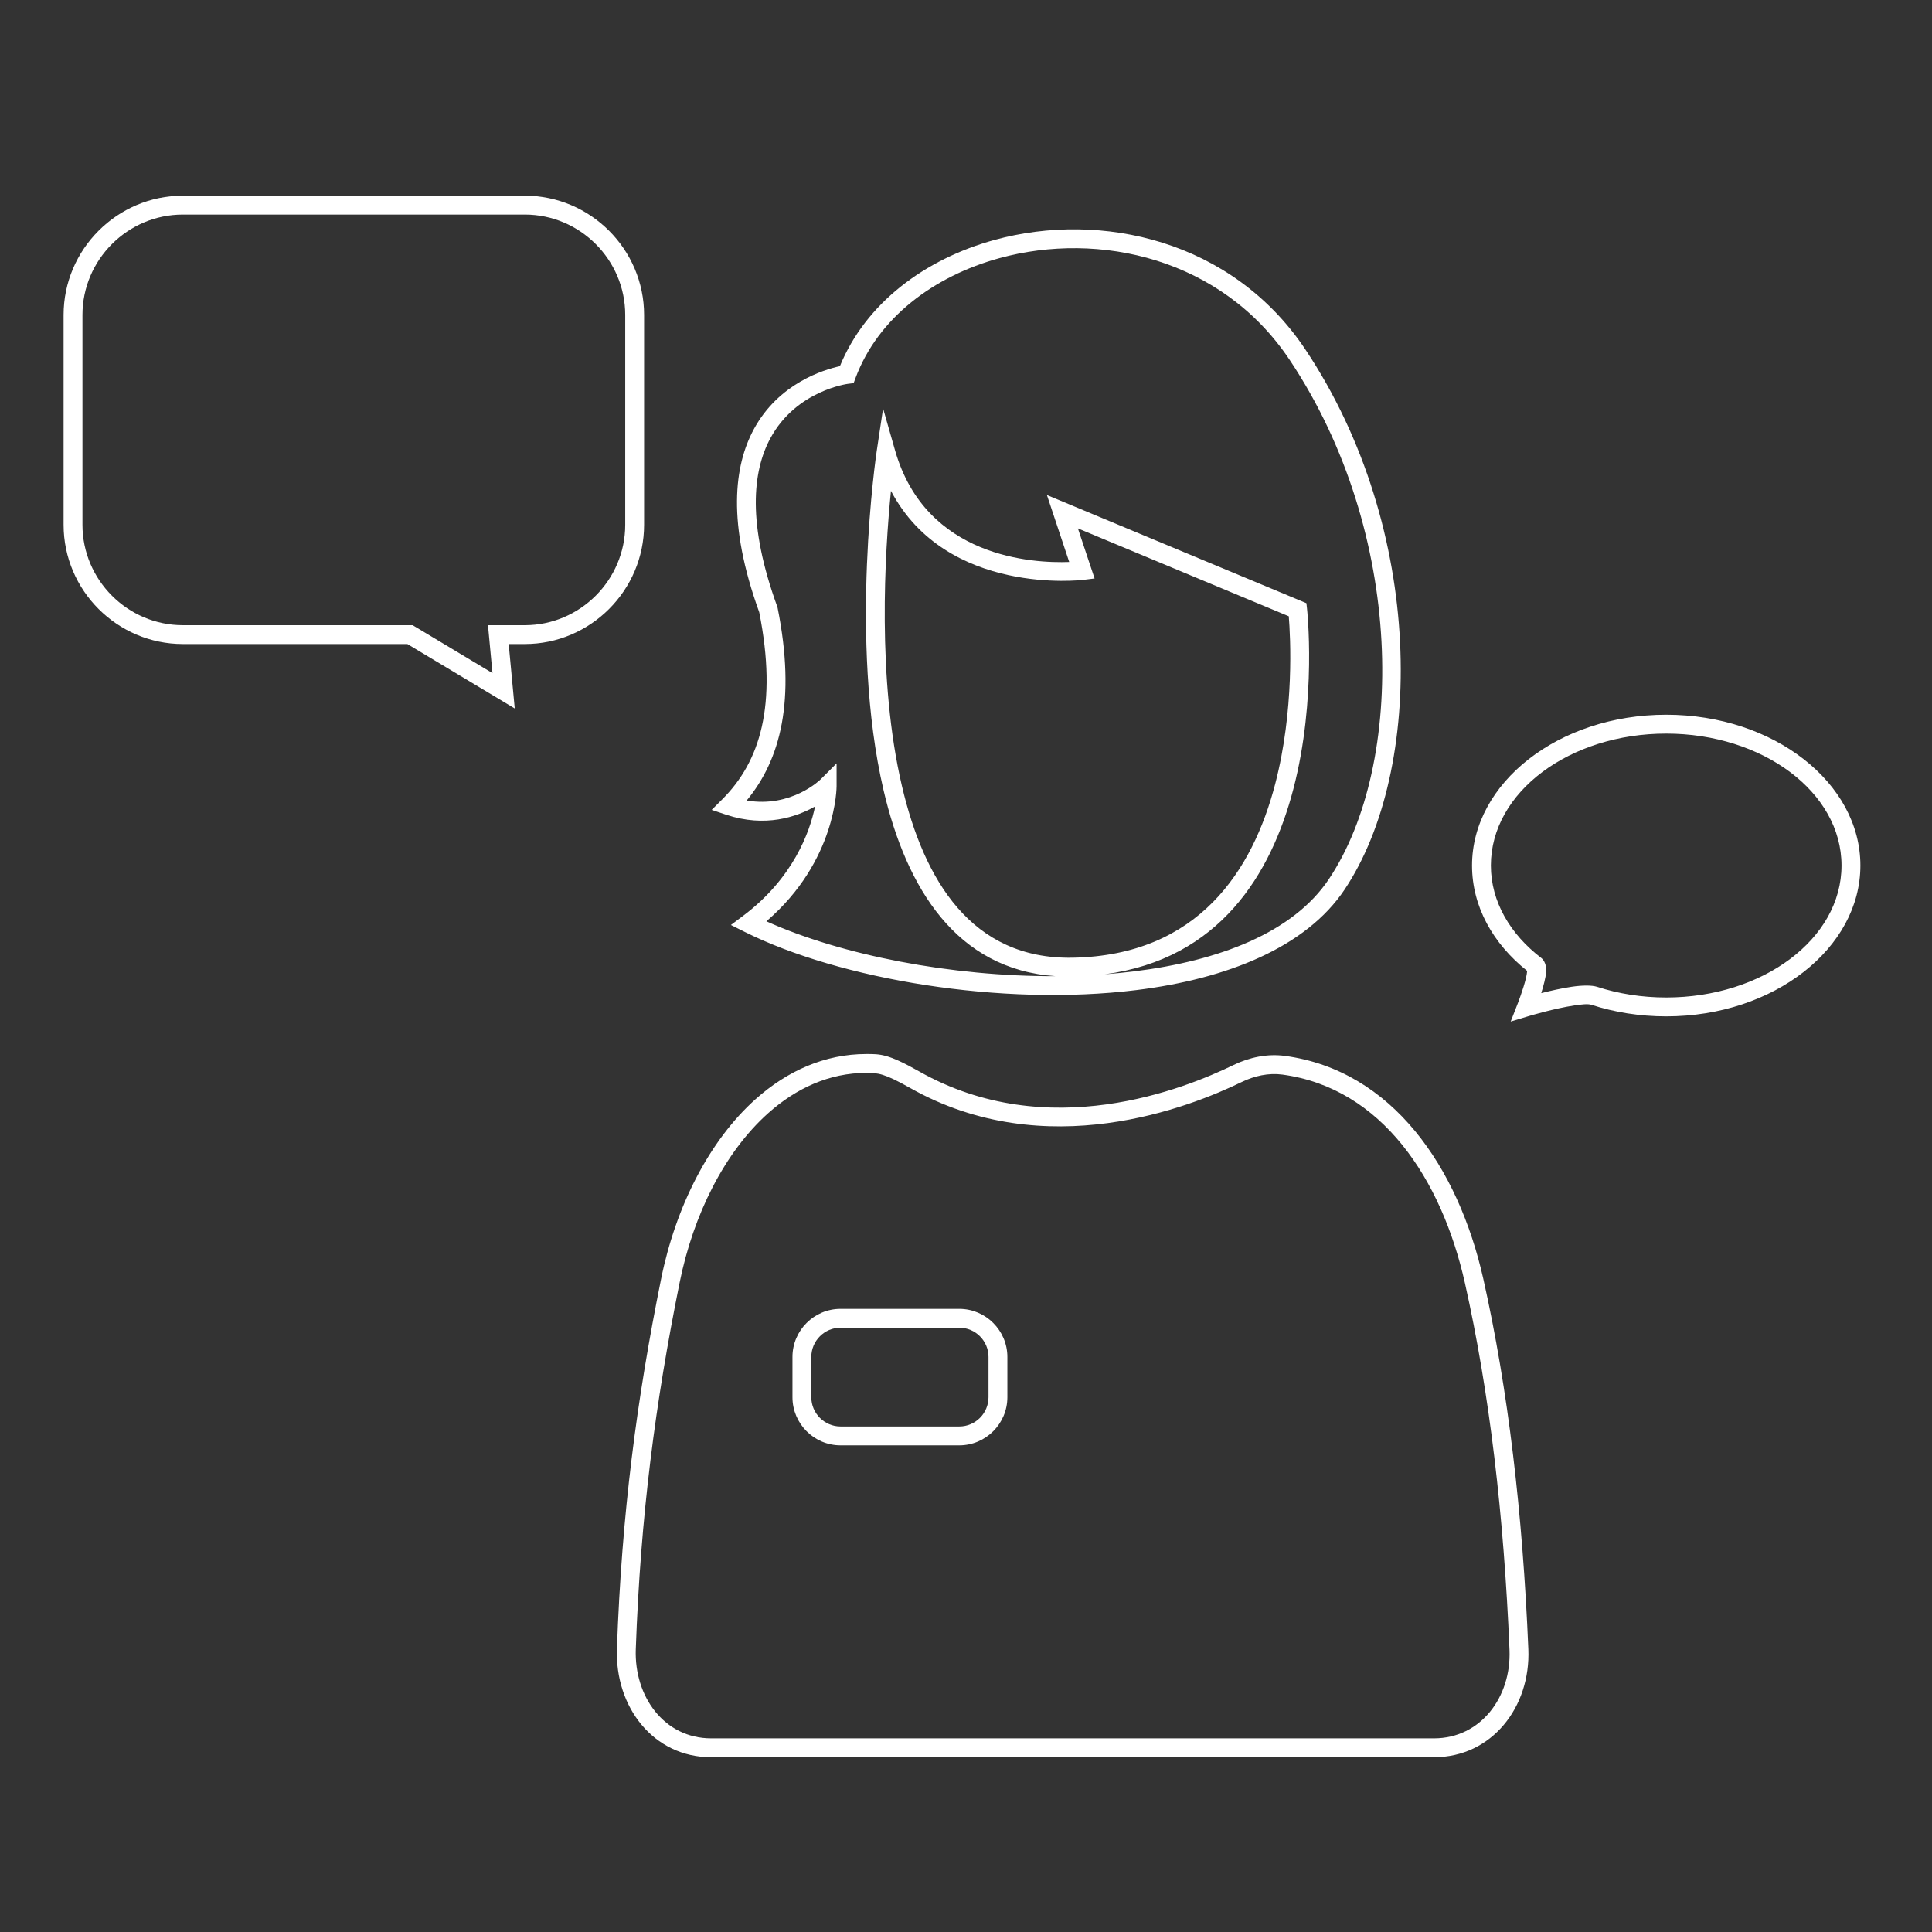 <?xml version="1.0" encoding="UTF-8" standalone="no"?>
<!DOCTYPE svg PUBLIC "-//W3C//DTD SVG 1.1//EN" "http://www.w3.org/Graphics/SVG/1.1/DTD/svg11.dtd">
<svg width="100%" height="100%" viewBox="0 0 1067 1067" version="1.1" xmlns="http://www.w3.org/2000/svg" xmlns:xlink="http://www.w3.org/1999/xlink" xml:space="preserve" xmlns:serif="http://www.serif.com/" style="fill-rule:evenodd;clip-rule:evenodd;stroke-linejoin:round;stroke-miterlimit:2;">
    <rect x="0" y="0" width="1067" height="1067" fill="#333333" stroke="none"/>
    <g transform="matrix(1,0,0,1,-1200,-3600)">
        <g id="Page-20" serif:id="Page 20" transform="matrix(8.333,0,0,8.333,1200,3600)">
            <rect x="0" y="0" width="128" height="128" style="fill:none;"/>
            <g transform="matrix(0.12,0,0,0.12,-144,-432)">
                <g id="Warstwa-1" serif:id="Warstwa 1">
                    <path d="M1592.81,4570.51L1991.98,4570.51C2023.96,4570.51 2045.44,4542.74 2044.1,4510.79C2040.97,4435.8 2032.96,4367.52 2019.22,4306.28C2005.38,4244.65 1968.94,4191.18 1909.71,4183.17C1899.98,4181.85 1890.09,4183.93 1881.25,4188.21C1854.51,4201.19 1778.83,4232.04 1707.64,4191.73C1690.4,4181.97 1686.17,4182.13 1678.5,4182.13C1655.56,4182.13 1634.79,4191.43 1617.29,4207.08C1591.77,4229.9 1573.2,4266.37 1565.12,4306.39C1551.64,4373.2 1543.38,4435.86 1540.73,4510.55C1539.59,4542.61 1560.72,4570.51 1592.81,4570.51ZM1592.81,4560.09C1566.77,4560.09 1550.22,4536.94 1551.14,4510.92C1553.77,4436.85 1561.97,4374.7 1575.34,4308.45C1582.93,4270.77 1600.21,4236.33 1624.23,4214.84C1639.77,4200.96 1658.13,4192.55 1678.5,4192.55C1684.84,4192.55 1688.24,4192.72 1702.51,4200.79C1777.66,4243.35 1857.57,4211.29 1885.8,4197.59C1892.79,4194.2 1900.6,4192.45 1908.31,4193.49C1963.29,4200.93 1996.21,4251.35 2009.06,4308.56C2022.67,4369.25 2030.59,4436.91 2033.69,4511.23C2034.78,4537.12 2017.9,4560.09 1991.98,4560.09C1991.98,4560.09 1592.81,4560.09 1592.81,4560.09ZM1729.82,4398.26C1744.41,4398.26 1756.37,4386.32 1756.37,4371.71C1756.37,4371.71 1756.37,4349.43 1756.37,4349.43C1756.37,4334.82 1744.41,4322.88 1729.82,4322.88L1664.22,4322.88C1649.62,4322.88 1637.68,4334.82 1637.68,4349.43L1637.68,4371.71C1637.68,4386.32 1649.62,4398.26 1664.22,4398.26C1664.22,4398.26 1729.82,4398.26 1729.82,4398.26ZM1729.82,4387.84L1664.22,4387.84C1655.35,4387.84 1648.09,4380.58 1648.09,4371.71C1648.09,4371.71 1648.09,4349.43 1648.09,4349.43C1648.09,4340.55 1655.35,4333.29 1664.22,4333.29C1664.22,4333.29 1729.82,4333.29 1729.82,4333.29C1738.69,4333.29 1745.95,4340.55 1745.95,4349.43L1745.95,4371.71C1745.95,4380.59 1738.69,4387.84 1729.82,4387.84ZM2043.46,4136.24C2024.51,4121.16 2013,4100.6 2013,4078.03C2013,4032.45 2060.68,3994.74 2120.24,3994.74C2179.8,3994.74 2227.49,4032.45 2227.49,4078.03C2227.49,4123.61 2179.8,4161.33 2120.24,4161.33C2105.58,4161.33 2091.62,4159.05 2078.92,4154.94C2076.95,4154.3 2073.48,4154.72 2069.57,4155.29C2058.49,4156.92 2044.59,4161.11 2044.59,4161.11L2034.35,4164.19L2038.24,4154.23C2038.24,4154.23 2041.28,4146.44 2042.81,4140.12C2043.12,4138.84 2043.34,4137.22 2043.46,4136.24ZM2051.22,4148.5C2056.25,4147.23 2062.49,4145.8 2068.06,4144.98C2073.93,4144.12 2079.16,4144.07 2082.13,4145.03C2093.84,4148.82 2106.72,4150.91 2120.24,4150.91C2173.4,4150.91 2217.07,4118.71 2217.07,4078.03C2217.07,4037.36 2173.4,4005.16 2120.24,4005.16C2067.08,4005.16 2023.41,4037.36 2023.41,4078.03C2023.41,4098.01 2034.14,4116.02 2051.26,4129.11C2052.75,4130.26 2054.24,4132.93 2053.92,4136.92C2053.68,4139.98 2052.48,4144.46 2051.22,4148.5ZM1663.88,3802.24C1678.08,3767.54 1710.69,3743.09 1749.28,3732.51C1808.15,3716.38 1880.7,3732.62 1921.03,3793.12C1987.26,3892.47 1986.84,4024.98 1942.68,4091.22C1921.44,4123.08 1877.94,4140.63 1827.43,4146.84C1753.19,4155.98 1663.9,4140.99 1611.21,4114.64L1603.68,4110.87L1610.42,4105.82C1638.09,4085.05 1647.18,4059.68 1650.17,4045.39C1639.94,4051.21 1622.69,4057.17 1601.06,4049.97L1593.07,4047.3L1599.03,4041.34C1619.68,4020.69 1629.56,3989.65 1619.33,3938.14C1601.41,3888.65 1605.5,3857.11 1616.32,3837.09C1630.09,3811.62 1655.1,3804.14 1663.88,3802.24ZM1810.17,4138.08C1815.56,4137.68 1820.9,4137.15 1826.15,4136.51C1873.26,4130.71 1914.2,4115.15 1934.01,4085.44C1976.47,4021.75 1976.04,3894.42 1912.36,3798.89C1874.73,3742.45 1806.96,3727.51 1752.03,3742.56C1715.75,3752.5 1684.97,3775.53 1672.55,3808.66L1671.45,3811.61L1668.32,3812C1668.32,3812 1639.77,3815.61 1625.48,3842.05C1615.54,3860.44 1612.69,3889.41 1629.26,3934.97L1629.48,3935.73C1639.73,3987.01 1631,4019.61 1612.4,4042.11C1637.14,4046.35 1653.16,4030.51 1653.16,4030.51L1662.05,4021.62L1662.05,4034.2C1662.05,4034.2 1662.25,4075.4 1623.28,4108.84C1664.66,4127.5 1725.26,4139.37 1782.99,4139.13C1728.25,4135.41 1700.65,4090.6 1687.99,4036.45C1668.61,3953.61 1684.17,3849.37 1684.17,3849.37L1687.73,3825.6L1694.33,3848.71C1711.34,3908.24 1770.81,3911.12 1790.53,3910.38L1778.21,3873.4L1921.53,3933.13L1921.87,3936.18C1921.87,3936.18 1927.39,3985.85 1914.31,4035.83C1902.05,4082.72 1873.61,4129.72 1810.17,4138.08ZM1692.08,3871.1C1688.68,3904.9 1684.32,3975.04 1698.13,4034.08C1710.32,4086.2 1736.62,4129.91 1792.3,4128.95C1862.29,4127.74 1891.93,4080.22 1904.24,4033.19C1914.94,3992.27 1912.7,3951.58 1911.79,3940.36L1795.32,3891.82L1804.54,3919.48L1798.24,3920.26C1798.24,3920.26 1722.88,3929.5 1692.08,3871.1ZM1425,3955.7L1300.99,3955.7C1264.76,3955.7 1235.12,3926.06 1235.12,3889.83C1235.12,3889.83 1235.12,3773.95 1235.12,3773.95C1235.12,3737.72 1264.76,3708.08 1300.99,3708.08C1300.99,3708.08 1489.85,3708.08 1489.85,3708.08C1526.08,3708.08 1555.73,3737.72 1555.73,3773.95C1555.73,3773.95 1555.73,3889.83 1555.73,3889.83C1555.73,3926.06 1526.08,3955.7 1489.85,3955.7L1480.95,3955.7L1484.29,3991.28L1425,3955.7ZM1471.99,3971.75L1469.51,3945.29L1489.85,3945.29C1520.35,3945.29 1545.31,3920.33 1545.31,3889.83L1545.31,3773.95C1545.31,3743.45 1520.35,3718.5 1489.85,3718.5L1300.99,3718.5C1270.49,3718.5 1245.54,3743.45 1245.54,3773.95L1245.54,3889.83C1245.54,3920.33 1270.49,3945.29 1300.99,3945.29L1427.89,3945.29L1471.99,3971.75Z" style="fill:white;"/>
                </g>
            </g>
        </g>
    </g>
</svg>
